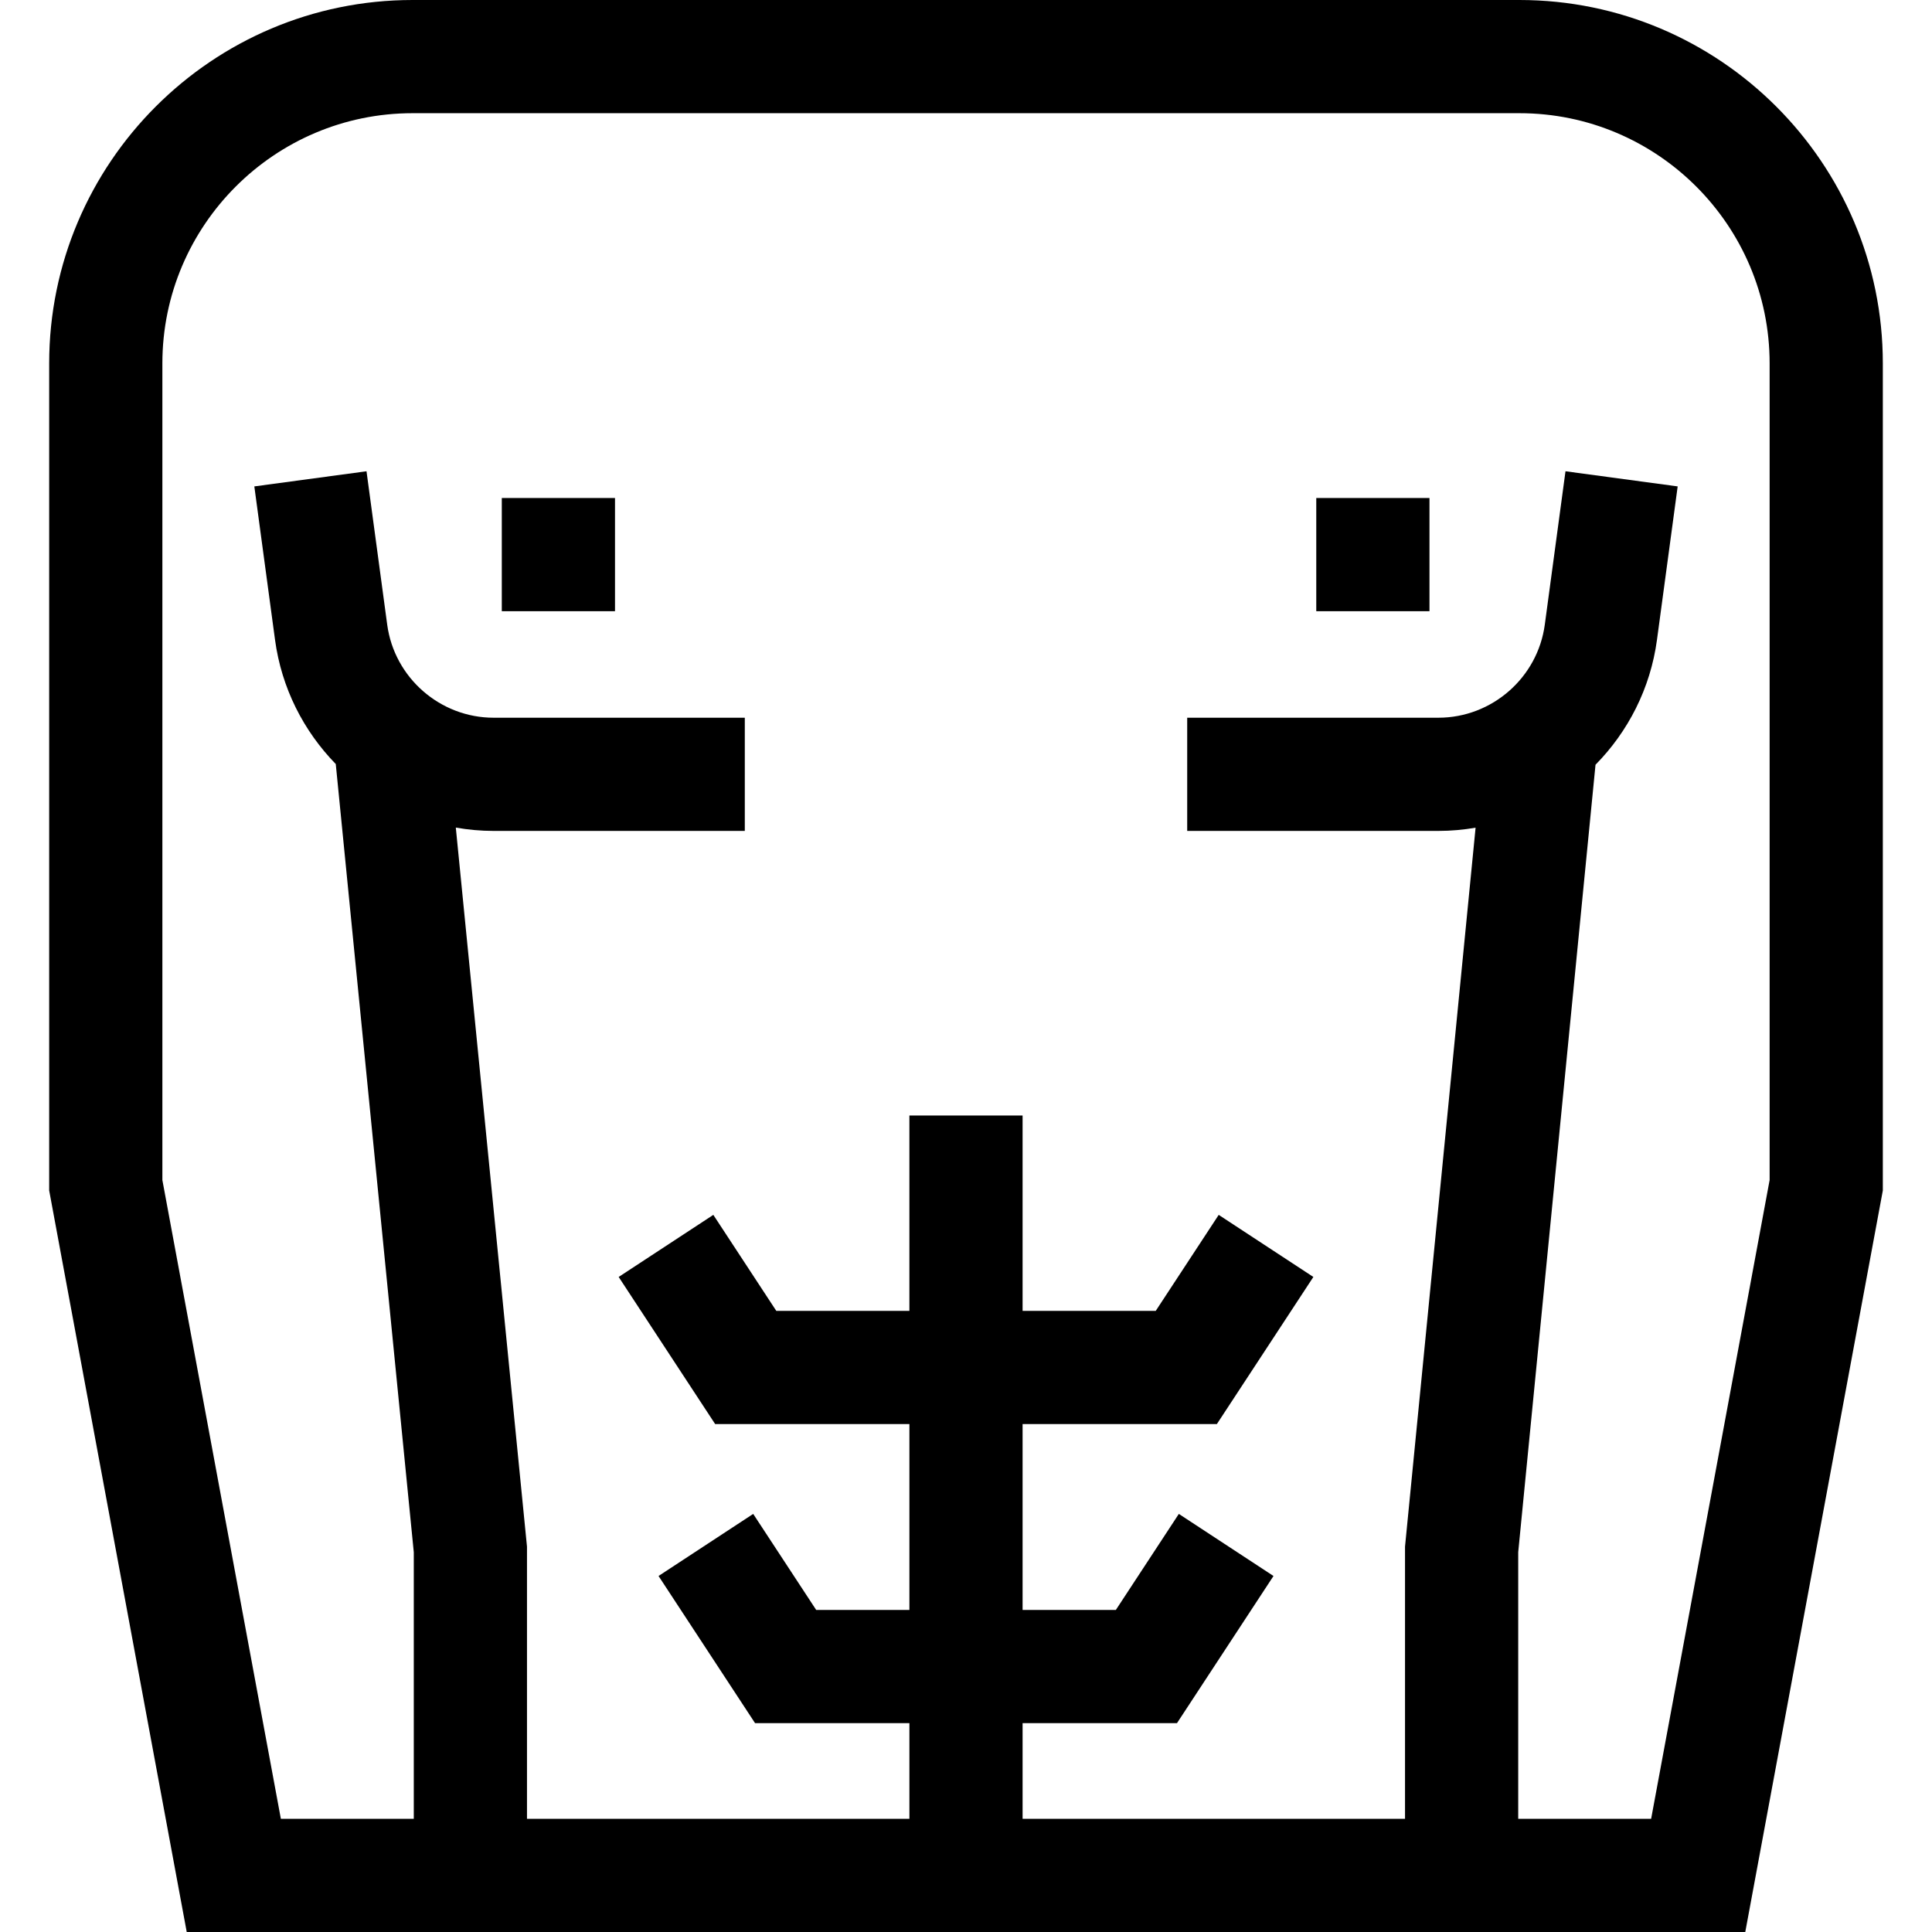<svg id="Capa_1" enable-background="new 0 0 512.021 512.021" height="512" viewBox="0 0 512.021 512.021" width="512" xmlns="http://www.w3.org/2000/svg"><path d="m402.679 0h-293.338c-53.104 0-96.308 43.203-96.308 96.308v219.197l36.454 196.516h413.047l36.454-196.516v-219.197c0-53.105-43.204-96.308-96.309-96.308zm66.309 312.745-31.401 169.275h-35.228v-70.657l20.486-208.69c8.617-8.752 14.549-20.215 16.288-33.1l5.487-40.666-29.73-4.012-5.487 40.666c-1.896 14.053-14.02 24.65-28.199 24.65h-66.57v30h66.57c3.352 0 6.645-.301 9.859-.855l-18.631 189.807-.072.731v72.126h-101.35v-25.354h40.918l25.575-38.994-25.086-16.453-16.69 25.447h-24.717v-49.251h51.484l25.576-38.994-25.086-16.453-16.691 25.447h-35.283v-51.783h-30v51.783h-35.272l-16.691-25.447-25.086 16.453 25.576 38.994h51.474v49.251h-24.706l-16.691-25.447-25.086 16.453 25.576 38.994h40.907v25.354h-101.349v-72.132l-18.864-190.558c3.265.572 6.612.882 10.02.882h66.57v-30h-66.57c-14.18 0-26.303-10.598-28.199-24.65l-5.487-40.666-29.73 4.012 5.487 40.666c1.726 12.79 7.581 24.181 16.095 32.909l20.678 208.888v70.65h-35.228l-31.401-169.276v-216.437c0-36.563 29.746-66.308 66.308-66.308h293.338c36.563 0 66.309 29.745 66.309 66.308z"/><path d="m348.84 131.983h30.002v30h-30.002z"/><path d="m132.987 131.983h30.002v30h-30.002z"/></svg>